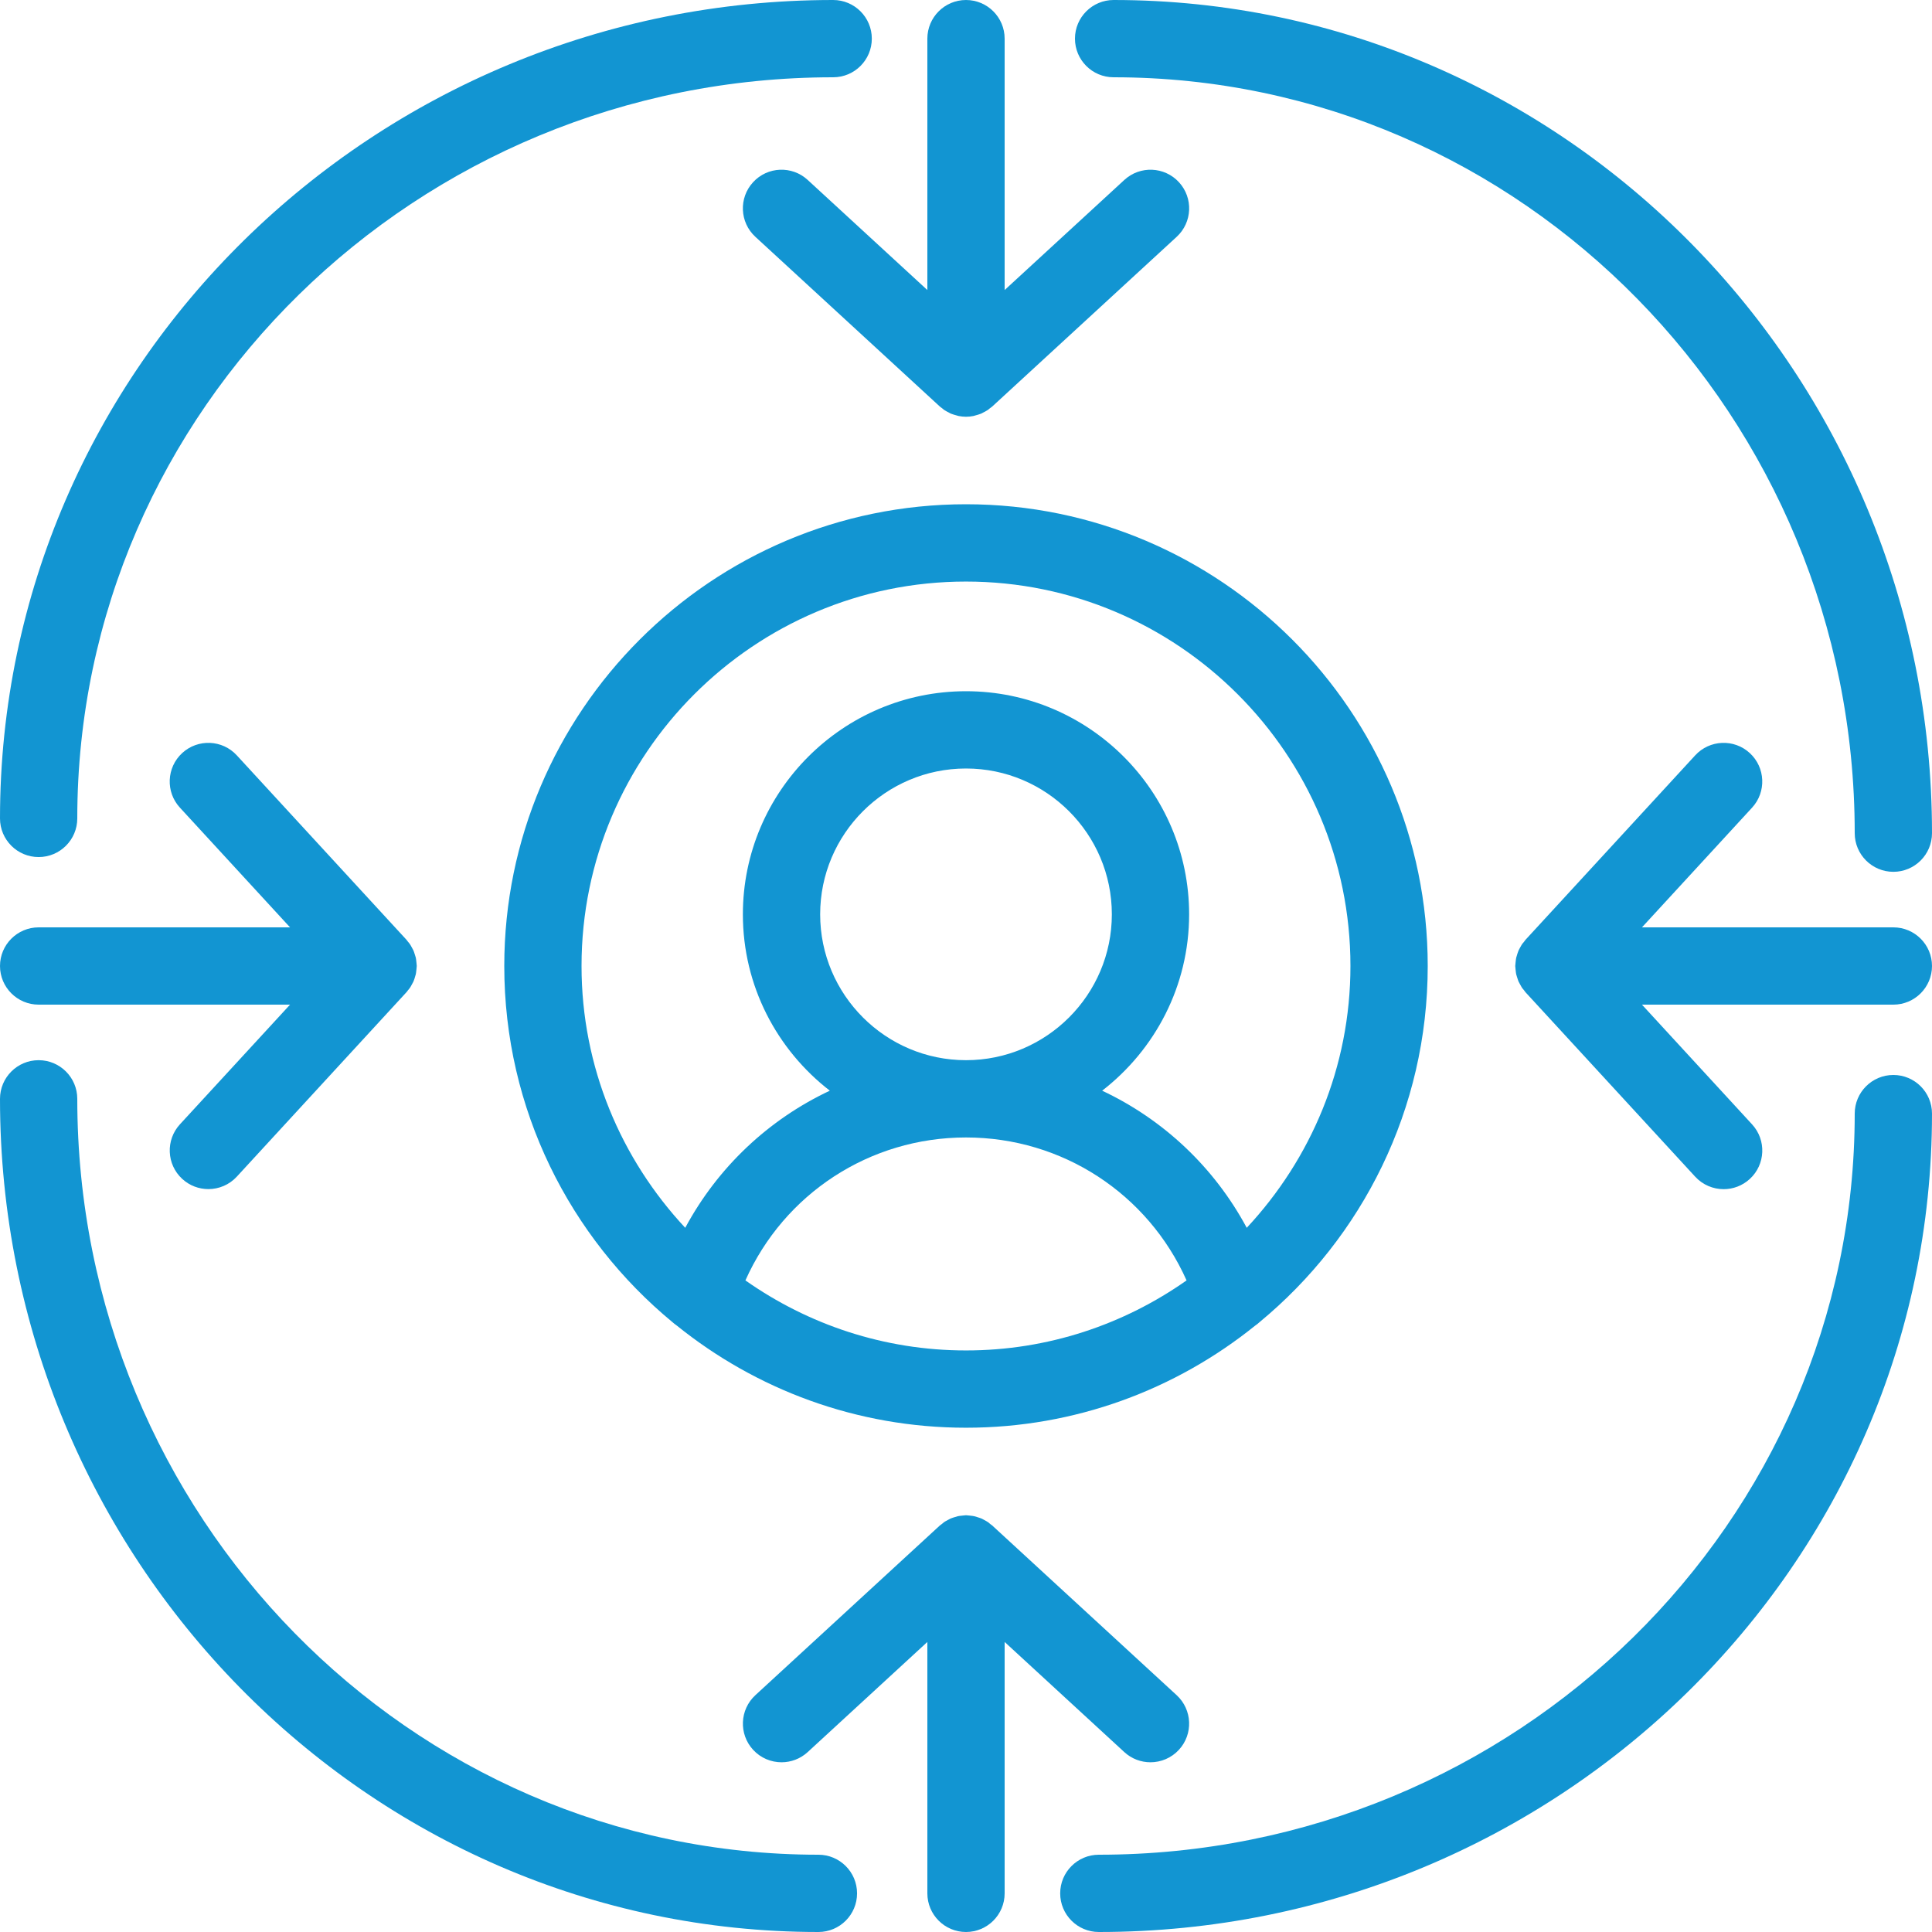 <svg width="80" height="80" viewBox="0 0 80 80" fill="none" xmlns="http://www.w3.org/2000/svg">
<g id="Group 2035">
<path id="Vector" d="M20.881 40C20.881 45.934 23.598 51.245 27.854 54.755C27.902 54.8 27.956 54.839 28.011 54.878C31.293 57.528 35.463 59.119 40 59.119C44.527 59.119 48.69 57.535 51.969 54.895C52.034 54.849 52.097 54.803 52.154 54.748C56.405 51.239 59.119 45.931 59.119 39.999C59.119 29.457 50.541 20.88 40 20.88C29.457 20.881 20.881 29.458 20.881 40ZM30.866 53.019C32.464 49.438 36.002 47.1 40 47.1C43.998 47.1 47.536 49.44 49.133 53.019C46.545 54.84 43.398 55.919 40 55.919C36.602 55.919 33.455 54.84 30.866 53.019ZM33.961 37.861C33.961 34.531 36.669 31.822 40 31.822C43.33 31.822 46.039 34.531 46.039 37.861C46.039 41.191 43.33 43.9 40 43.9C36.669 43.9 33.961 41.191 33.961 37.861ZM55.919 40C55.919 44.19 54.28 47.995 51.625 50.841C50.274 48.326 48.167 46.353 45.638 45.163C47.823 43.472 49.239 40.832 49.239 37.861C49.239 32.767 45.094 28.622 40 28.622C34.906 28.622 30.761 32.767 30.761 37.861C30.761 40.832 32.176 43.472 34.361 45.163C31.832 46.352 29.725 48.326 28.374 50.841C25.719 47.995 24.08 44.191 24.08 40C24.08 31.222 31.221 24.081 39.999 24.081C48.777 24.081 55.919 31.222 55.919 40Z" fill="#1295D2"/>
<path id="Vector_2" d="M33.444 7.45C32.794 6.852 31.781 6.893 31.183 7.545C30.585 8.195 30.627 9.207 31.278 9.806L38.917 16.834C38.946 16.861 38.979 16.88 39.01 16.904C39.038 16.926 39.064 16.953 39.094 16.973C39.107 16.982 39.122 16.99 39.135 16.998C39.182 17.029 39.23 17.052 39.279 17.077C39.286 17.081 39.293 17.085 39.3 17.089C39.325 17.101 39.348 17.118 39.373 17.128C39.382 17.132 39.394 17.134 39.403 17.138C39.462 17.162 39.521 17.177 39.581 17.194C39.618 17.204 39.655 17.218 39.694 17.226C39.795 17.245 39.898 17.257 40 17.257C40.102 17.257 40.205 17.246 40.306 17.226C40.345 17.218 40.381 17.204 40.419 17.194C40.479 17.177 40.538 17.162 40.597 17.138C40.607 17.134 40.618 17.132 40.628 17.127C40.65 17.118 40.67 17.103 40.691 17.094C40.702 17.089 40.71 17.082 40.721 17.078C40.77 17.053 40.819 17.029 40.866 16.998C40.881 16.99 40.894 16.982 40.908 16.973C40.936 16.954 40.961 16.928 40.988 16.907C41.02 16.882 41.054 16.862 41.085 16.834L48.724 9.806C49.374 9.207 49.416 8.195 48.818 7.545C48.219 6.894 47.208 6.852 46.557 7.45L41.6 12.01V1.6C41.6 0.717 40.883 0 40 0C39.117 0 38.4 0.717 38.4 1.6V12.01L33.444 7.45Z" fill="#1295D2"/>
<path id="Vector_3" d="M46.555 72.55C46.863 72.833 47.251 72.972 47.638 72.972C48.07 72.972 48.501 72.798 48.817 72.455C49.415 71.805 49.373 70.793 48.723 70.194L41.084 63.166C41.061 63.146 41.034 63.13 41.01 63.111C40.977 63.085 40.946 63.056 40.913 63.031C40.894 63.018 40.875 63.009 40.857 62.996C40.821 62.974 40.783 62.954 40.746 62.934C40.711 62.917 40.678 62.895 40.642 62.88C40.622 62.871 40.6 62.864 40.578 62.856C40.538 62.84 40.498 62.829 40.456 62.817C40.42 62.806 40.385 62.793 40.347 62.785C40.325 62.779 40.302 62.776 40.279 62.772C40.238 62.765 40.195 62.761 40.153 62.757C40.113 62.753 40.074 62.748 40.034 62.746C40.022 62.746 40.011 62.743 40 62.743C39.989 62.743 39.978 62.746 39.966 62.746C39.926 62.748 39.886 62.753 39.846 62.758C39.805 62.762 39.763 62.765 39.722 62.772C39.699 62.776 39.675 62.779 39.653 62.785C39.616 62.793 39.58 62.806 39.544 62.818C39.504 62.83 39.464 62.84 39.425 62.856C39.402 62.865 39.38 62.872 39.358 62.881C39.322 62.897 39.289 62.918 39.254 62.936C39.218 62.955 39.182 62.974 39.146 62.995C39.127 63.008 39.107 63.018 39.088 63.032C39.054 63.056 39.022 63.085 38.99 63.113C38.966 63.131 38.94 63.146 38.918 63.166L31.278 70.194C30.628 70.793 30.586 71.805 31.184 72.455C31.499 72.798 31.93 72.972 32.362 72.972C32.749 72.972 33.137 72.832 33.445 72.55L38.4 67.99V78.4C38.4 79.283 39.117 80 40 80C40.883 80 41.6 79.283 41.6 78.4V67.99L46.555 72.55Z" fill="#1295D2"/>
<path id="Vector_4" d="M1.6 41.6H12.01L7.451 46.555C6.853 47.206 6.895 48.218 7.546 48.816C7.853 49.099 8.242 49.238 8.629 49.238C9.061 49.238 9.491 49.064 9.806 48.722L16.834 41.082C16.857 41.058 16.872 41.03 16.893 41.005C16.918 40.974 16.946 40.945 16.968 40.912C16.981 40.894 16.992 40.874 17.004 40.856C17.028 40.818 17.048 40.779 17.068 40.74C17.086 40.707 17.106 40.675 17.12 40.642C17.13 40.621 17.136 40.599 17.144 40.578C17.161 40.537 17.172 40.494 17.185 40.451C17.195 40.416 17.208 40.382 17.216 40.346C17.221 40.324 17.224 40.301 17.228 40.28C17.236 40.237 17.239 40.194 17.243 40.15C17.247 40.11 17.253 40.071 17.254 40.031C17.254 40.02 17.257 40.01 17.257 39.998C17.257 39.987 17.254 39.977 17.254 39.966C17.253 39.926 17.247 39.886 17.243 39.846C17.239 39.802 17.236 39.76 17.228 39.717C17.224 39.695 17.222 39.673 17.216 39.651C17.208 39.615 17.195 39.58 17.184 39.545C17.171 39.502 17.16 39.461 17.143 39.419C17.135 39.398 17.128 39.377 17.119 39.356C17.104 39.322 17.083 39.289 17.066 39.256C17.046 39.218 17.026 39.179 17.003 39.142C16.99 39.123 16.98 39.104 16.967 39.086C16.944 39.052 16.915 39.022 16.889 38.99C16.869 38.966 16.854 38.939 16.833 38.916L9.805 31.277C9.207 30.626 8.195 30.585 7.544 31.182C6.894 31.781 6.851 32.793 7.45 33.443L12.01 38.4H1.6C0.717 38.4 0 39.117 0 40C0 40.883 0.717 41.6 1.6 41.6Z" fill="#1295D2"/>
<path id="Vector_5" d="M78.4 38.4H67.99L72.549 33.444C73.147 32.794 73.105 31.782 72.455 31.183C71.804 30.584 70.792 30.627 70.194 31.278L63.166 38.917C63.146 38.939 63.131 38.966 63.112 38.99C63.086 39.022 63.056 39.054 63.031 39.088C63.018 39.106 63.008 39.125 62.996 39.144C62.974 39.18 62.954 39.218 62.934 39.255C62.917 39.29 62.895 39.322 62.88 39.358C62.871 39.378 62.864 39.4 62.857 39.421C62.84 39.462 62.829 39.503 62.816 39.546C62.805 39.582 62.793 39.617 62.784 39.654C62.779 39.675 62.776 39.697 62.772 39.719C62.765 39.762 62.761 39.805 62.757 39.848C62.753 39.888 62.747 39.928 62.746 39.969C62.746 39.98 62.743 39.99 62.743 40.001C62.743 40.012 62.746 40.022 62.746 40.033C62.747 40.074 62.753 40.114 62.757 40.154C62.761 40.197 62.765 40.239 62.772 40.282C62.776 40.304 62.779 40.326 62.784 40.348C62.793 40.384 62.805 40.419 62.816 40.455C62.829 40.498 62.84 40.539 62.857 40.581C62.865 40.602 62.872 40.623 62.88 40.643C62.896 40.678 62.916 40.71 62.934 40.744C62.954 40.782 62.974 40.822 62.997 40.858C63.009 40.877 63.019 40.896 63.032 40.914C63.055 40.947 63.083 40.977 63.11 41.009C63.13 41.034 63.145 41.061 63.166 41.085L70.194 48.724C70.51 49.067 70.941 49.241 71.373 49.241C71.759 49.241 72.148 49.101 72.456 48.818C73.106 48.22 73.148 47.208 72.55 46.558L67.99 41.6H78.4C79.283 41.6 80 40.883 80 40C80 39.117 79.283 38.4 78.4 38.4Z" fill="#1295D2"/>
<path id="Vector_6" d="M33.889 76.8C16.966 76.8 3.2 62.758 3.2 45.5C3.2 44.617 2.483 43.9 1.6 43.9C0.717 43.9 0 44.617 0 45.5C0 64.523 15.202 80 33.889 80C34.772 80 35.489 79.283 35.489 78.4C35.489 77.517 34.772 76.8 33.889 76.8Z" fill="#1295D2"/>
<path id="Vector_7" d="M46.112 3.2C63.034 3.2 76.8 17.241 76.8 34.5C76.8 35.383 77.517 36.1 78.4 36.1C79.283 36.1 80 35.383 80 34.5C80 15.477 64.798 0 46.112 0C45.229 0 44.512 0.717 44.512 1.6C44.512 2.483 45.228 3.2 46.112 3.2Z" fill="#1295D2"/>
<path id="Vector_8" d="M1.6 35.489C2.483 35.489 3.2 34.772 3.2 33.889C3.2 16.966 17.241 3.2 34.5 3.2C35.383 3.2 36.1 2.483 36.1 1.6C36.1 0.717 35.383 0 34.5 0C15.477 0 0 15.202 0 33.889C0 34.772 0.717 35.489 1.6 35.489Z" fill="#1295D2"/>
<path id="Vector_9" d="M78.4 44.512C77.517 44.512 76.8 45.229 76.8 46.112C76.8 63.033 62.758 76.8 45.5 76.8C44.617 76.8 43.9 77.517 43.9 78.4C43.9 79.283 44.617 80 45.5 80C64.523 80 80 64.797 80 46.112C80 45.228 79.283 44.512 78.4 44.512Z" fill="#1295D2"/>
</g>
</svg>
